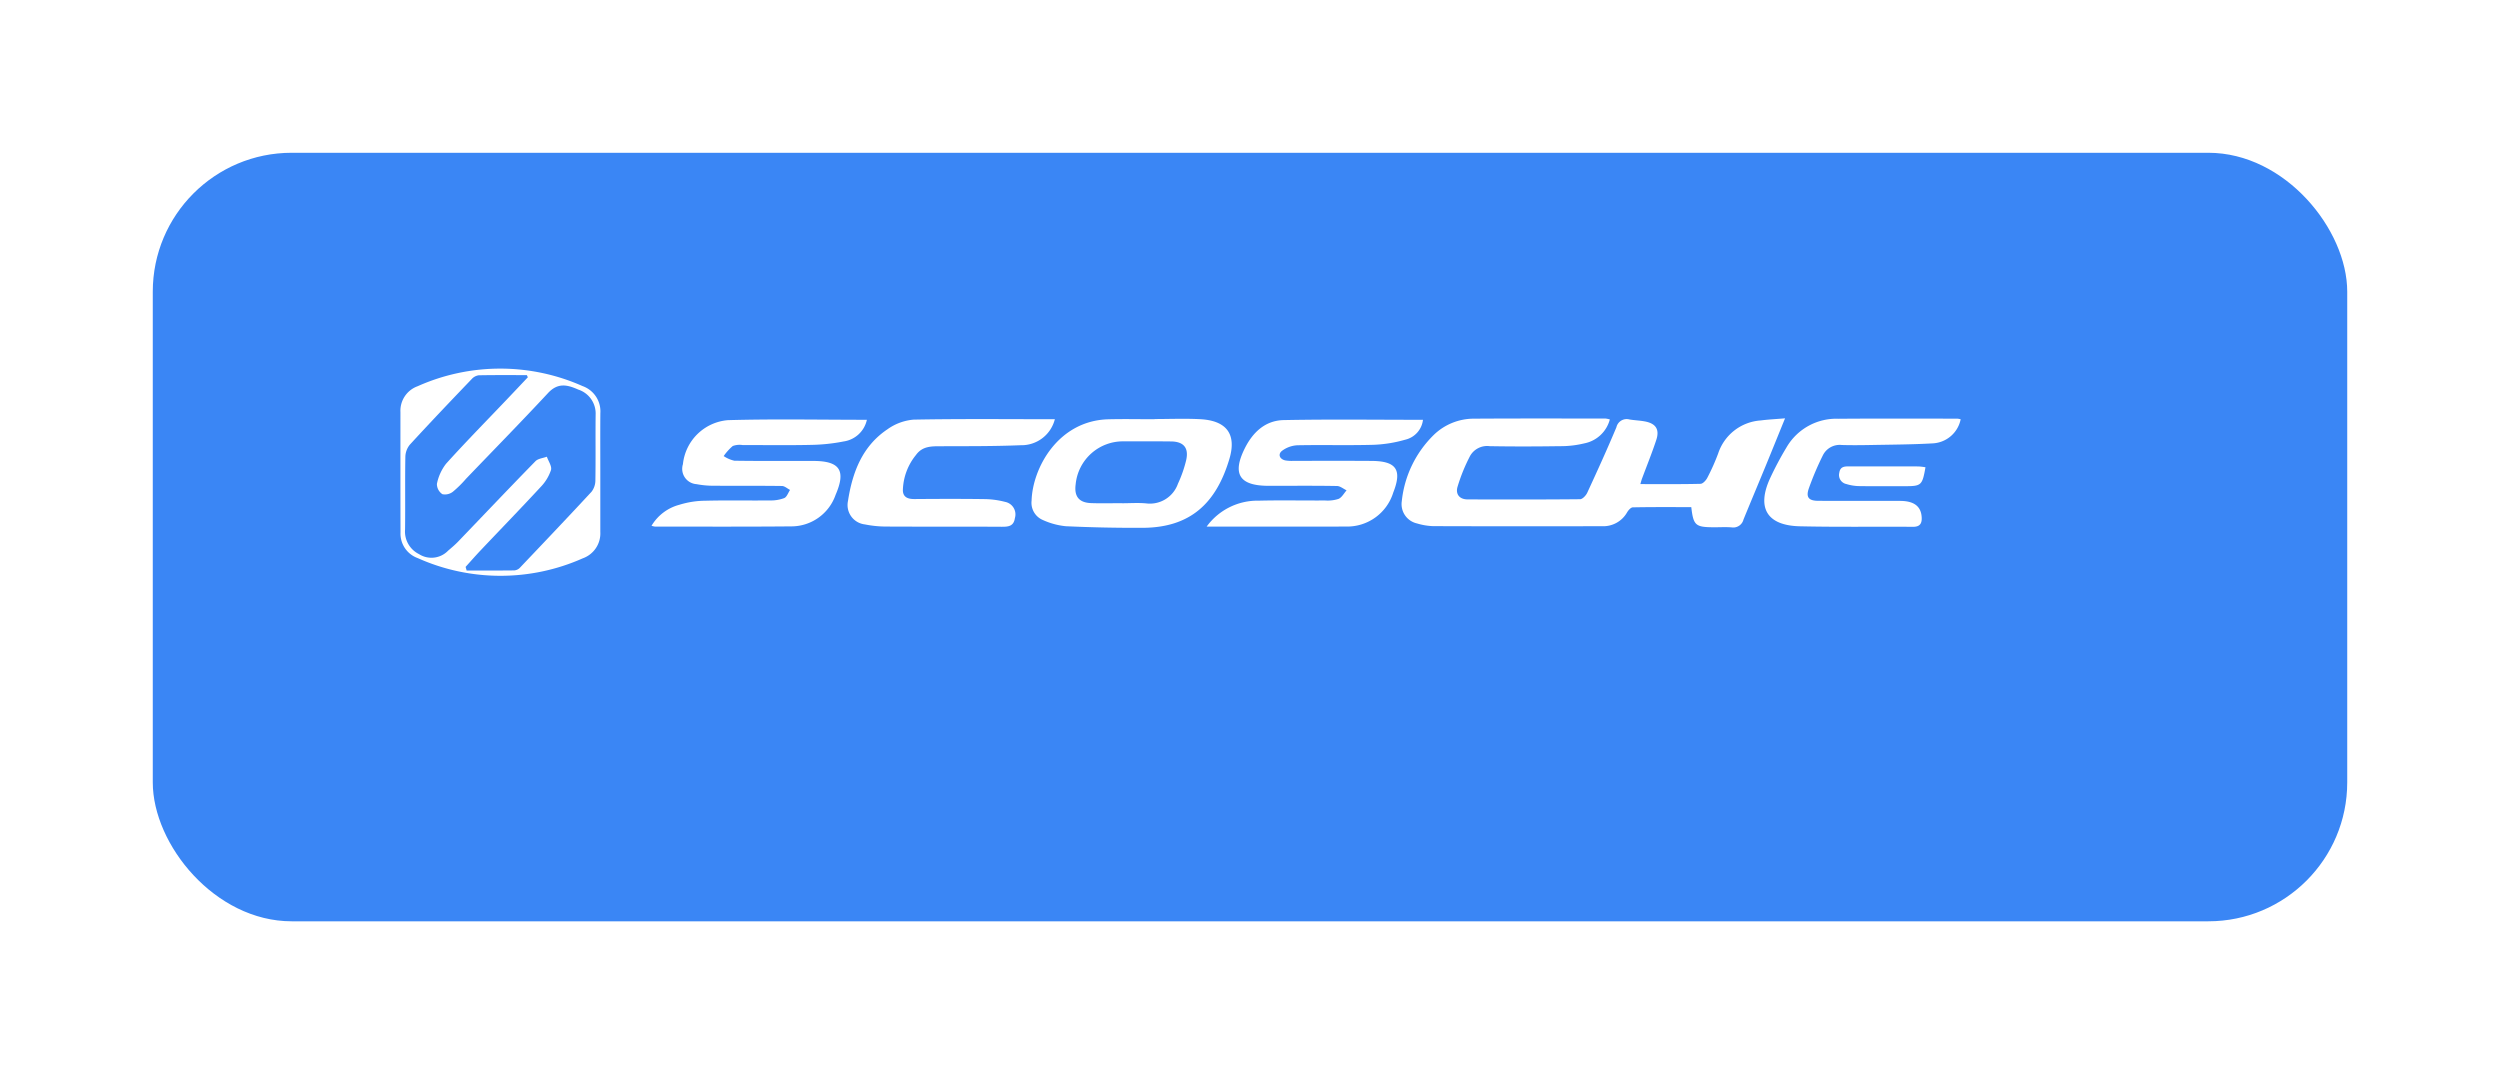 <svg xmlns="http://www.w3.org/2000/svg" xmlns:xlink="http://www.w3.org/1999/xlink" width="270" height="116" viewBox="0 0 270 116">
  <defs>
    <filter id="Rectangle_104" x="0" y="0" width="270" height="116" filterUnits="userSpaceOnUse">
      <feOffset dx="7" dy="8" input="SourceAlpha"/>
      <feGaussianBlur stdDeviation="5.5" result="blur"/>
      <feFlood flood-opacity="0.161"/>
      <feComposite operator="in" in2="blur"/>
      <feComposite in="SourceGraphic"/>
    </filter>
    <clipPath id="clip-path">
      <rect id="Rectangle_105" data-name="Rectangle 105" width="194" height="61" transform="translate(687 2442)" fill="#fff"/>
    </clipPath>
  </defs>
  <g id="Scosche" transform="translate(-656.5 -2421.5)">
    <g transform="matrix(1, 0, 0, 1, 656.5, 2421.5)" filter="url(#Rectangle_104)">
      <rect id="Rectangle_104-2" data-name="Rectangle 104" width="237" height="83" rx="15" transform="translate(9.5 8.5)" fill="#3a86f5"/>
    </g>
    <g id="Mask_Group_1" data-name="Mask Group 1" clip-path="url(#clip-path)">
      <g id="Scosche-2" data-name="Scosche" transform="translate(784 2472.5)">
        <g id="Group_175" data-name="Group 175" transform="translate(-84.253 -11.187)">
          <path id="Path_98" data-name="Path 98" d="M149.726,6.435a3.558,3.558,0,0,1-2.768,2.587,10.768,10.768,0,0,1-2.651.3c-2.518.038-5.038.045-7.555,0a2.119,2.119,0,0,0-2.106,1.032,18.855,18.855,0,0,0-1.367,3.352c-.232.783.19,1.366,1.1,1.367,4.043.009,8.087.02,12.129-.022.268,0,.641-.4.779-.7,1.082-2.342,2.152-4.691,3.149-7.07a1.136,1.136,0,0,1,1.41-.842c.554.093,1.122.108,1.672.212,1.174.221,1.6.862,1.224,2-.464,1.412-1.027,2.792-1.545,4.187-.055.149-.093.3-.175.58,2.224,0,4.364.023,6.5-.03.255-.006.591-.373.733-.653a22.711,22.711,0,0,0,1.172-2.626,5.2,5.2,0,0,1,4.59-3.564c.813-.108,1.636-.144,2.632-.229-.739,1.818-1.414,3.491-2.1,5.159-.793,1.926-1.6,3.844-2.389,5.773a1.135,1.135,0,0,1-1.27.846c-.659-.055-1.325-.008-1.988-.013-1.932-.015-2.149-.206-2.38-2.176-2.093,0-4.2-.016-6.311.025-.213,0-.485.31-.62.54a2.957,2.957,0,0,1-2.737,1.495q-9.1.024-18.194-.006a6.753,6.753,0,0,1-1.757-.291,2.135,2.135,0,0,1-1.646-2.4,11.7,11.7,0,0,1,3.47-7.176,6.211,6.211,0,0,1,4.315-1.739c4.738-.031,9.478-.016,14.217-.015A2.991,2.991,0,0,1,149.726,6.435Z" transform="translate(-19.111 -0.949)" fill="#fff"/>
          <path id="Path_99" data-name="Path 99" d="M21.587,11.176q0,3.228,0,6.456a2.859,2.859,0,0,1-1.9,2.856,21.859,21.859,0,0,1-17.818-.025A2.813,2.813,0,0,1,.008,17.7C-.005,13.359,0,9.021,0,4.685A2.814,2.814,0,0,1,1.857,1.9a21.876,21.876,0,0,1,17.812-.016A2.9,2.9,0,0,1,21.592,4.82C21.574,6.939,21.587,9.057,21.587,11.176ZM13.76.932,13.654.7c-1.735,0-3.471-.016-5.2.019a1.231,1.231,0,0,0-.75.4C5.459,3.461,3.222,5.81,1.027,8.2a2.149,2.149,0,0,0-.495,1.31C.486,12.125.533,14.743.5,17.36A2.723,2.723,0,0,0,2,20.028a2.5,2.5,0,0,0,3.154-.373c.377-.322.76-.642,1.1-1,2.776-2.888,5.532-5.8,8.331-8.66.281-.287.813-.329,1.229-.484.166.486.563,1.038.446,1.441a4.826,4.826,0,0,1-1.118,1.83c-2.136,2.308-4.325,4.567-6.488,6.849-.552.582-1.08,1.187-1.618,1.781l.115.391c1.707,0,3.415.008,5.123-.012a.934.934,0,0,0,.6-.259c2.6-2.732,5.2-5.466,7.765-8.236a2.021,2.021,0,0,0,.416-1.248c.039-2.351,0-4.7.026-7.057a2.72,2.72,0,0,0-1.876-2.729C18,1.726,17,1.5,15.938,2.639c-2.908,3.125-5.9,6.176-8.853,9.255a11.959,11.959,0,0,1-1.409,1.391,1.383,1.383,0,0,1-1.147.274,1.331,1.331,0,0,1-.59-1.106,5.175,5.175,0,0,1,.991-2.184C7.035,7.934,9.242,5.692,11.41,3.414Q12.589,2.176,13.76.932Z" transform="translate(0 0)" fill="#fff"/>
          <path id="Path_100" data-name="Path 100" d="M102.462,18.032a6.79,6.79,0,0,1,5.631-2.8c2.383-.059,4.769-.006,7.154-.02a3.8,3.8,0,0,0,1.463-.173c.354-.156.581-.6.865-.923-.344-.162-.685-.46-1.032-.467-2.252-.042-4.5-.021-6.756-.022-.265,0-.53,0-.8,0-2.983-.046-3.755-1.284-2.446-3.966.868-1.778,2.219-3.092,4.252-3.131,4.993-.1,9.99-.031,15.033-.031a2.5,2.5,0,0,1-1.938,2.153,14.171,14.171,0,0,1-3.4.547c-2.747.076-5.5-.005-8.246.051a3.033,3.033,0,0,0-1.605.573c-.511.368-.317.917.314,1.061a4.023,4.023,0,0,0,.89.048c2.815,0,5.63-.013,8.445.007,2.658.019,3.3.951,2.333,3.405a5.206,5.206,0,0,1-5.111,3.683C112.577,18.045,107.644,18.032,102.462,18.032Z" transform="translate(-15.391 -0.973)" fill="#fff"/>
          <path id="Path_101" data-name="Path 101" d="M55.17,6.494a3.005,3.005,0,0,1-2.52,2.341,19.782,19.782,0,0,1-3.542.37c-2.45.054-4.9.014-7.354.02a2.13,2.13,0,0,0-1.069.1,5.661,5.661,0,0,0-.982,1.089,3.412,3.412,0,0,0,1.152.5c2.849.043,5.7.02,8.546.025s3.533,1.026,2.39,3.659A5.059,5.059,0,0,1,47,18.006c-4.9.046-9.8.022-14.708.024a2.294,2.294,0,0,1-.382-.088,4.987,4.987,0,0,1,3.008-2.27,9.722,9.722,0,0,1,2.825-.437c2.317-.059,4.637-.005,6.956-.03a4.094,4.094,0,0,0,1.546-.255c.282-.122.422-.574.626-.879-.291-.149-.58-.422-.873-.427-2.451-.035-4.9-.009-7.354-.027a9.652,9.652,0,0,1-1.872-.171,1.658,1.658,0,0,1-1.47-2.157,5.319,5.319,0,0,1,4.859-4.755C45.119,6.392,50.086,6.494,55.17,6.494Z" transform="translate(-4.793 -0.97)" fill="#fff"/>
          <path id="Path_102" data-name="Path 102" d="M93.478,6.4c1.654,0,3.312-.073,4.961.017,2.817.153,3.939,1.6,3.136,4.292-1.425,4.79-4.224,7.413-9.351,7.438q-4.166.02-8.331-.173a7.842,7.842,0,0,1-2.459-.668,2.014,2.014,0,0,1-1.221-2.093c.1-3.5,2.848-8.646,8.3-8.787,1.653-.042,3.307-.006,4.961-.006Zm-3.484,9.089v.005c.86,0,1.726-.065,2.579.014a3.212,3.212,0,0,0,3.446-2.121,13.531,13.531,0,0,0,.882-2.515c.316-1.347-.255-2.037-1.617-2.053C93.6,8.8,91.909,8.81,90.221,8.81a5.131,5.131,0,0,0-5.249,4.643c-.175,1.289.352,1.972,1.647,2.024C87.742,15.521,88.869,15.486,89.994,15.486Z" transform="translate(-12.048 -0.956)" fill="#fff"/>
          <path id="Path_103" data-name="Path 103" d="M79.214,6.426a3.715,3.715,0,0,1-3.691,2.808c-2.876.118-5.757.1-8.636.11-1.016,0-1.979-.01-2.666.937A6.264,6.264,0,0,0,62.8,14.11c.016.753.562.942,1.25.937,2.549-.019,5.1-.029,7.647.007a9.326,9.326,0,0,1,2.148.3A1.377,1.377,0,0,1,74.9,17.1c-.128.887-.7.945-1.431.941-4.138-.025-8.276,0-12.414-.023a11.862,11.862,0,0,1-2.359-.232,2.105,2.105,0,0,1-1.825-2.525c.476-3.092,1.542-5.924,4.268-7.751a5.66,5.66,0,0,1,2.822-1.04C69.016,6.372,74.076,6.426,79.214,6.426Z" transform="translate(-8.537 -0.963)" fill="#fff"/>
          <path id="Path_104" data-name="Path 104" d="M194.542,6.423a3.248,3.248,0,0,1-3.02,2.6c-2.21.126-4.427.134-6.641.176-1.059.02-2.119.031-3.177,0a2.03,2.03,0,0,0-2.05,1.125,32.3,32.3,0,0,0-1.507,3.549c-.343.977-.019,1.351,1.022,1.355,2.946.011,5.892,0,8.84.008,1.494.007,2.246.583,2.32,1.745.042.651-.15,1.06-.938,1.054-4.071-.031-8.145.038-12.215-.056-3.55-.082-4.691-1.982-3.215-5.191a35.186,35.186,0,0,1,1.766-3.322,6.216,6.216,0,0,1,5.637-3.1c4.27-.035,8.541-.014,12.811-.013A1.853,1.853,0,0,1,194.542,6.423Z" transform="translate(-26.036 -0.952)" fill="#fff"/>
          <path id="Path_105" data-name="Path 105" d="M192.168,12.517c-.342,1.954-.443,2.043-2.223,2.043-1.655,0-3.312.015-4.967-.01a4.9,4.9,0,0,1-1.355-.222.994.994,0,0,1-.764-1.208c.1-.693.572-.7,1.1-.7,2.484.006,4.968,0,7.452.007A6.524,6.524,0,0,1,192.168,12.517Z" transform="translate(-27.464 -1.865)" fill="#fff"/>
        </g>
      </g>
    </g>
  </g>
</svg>

